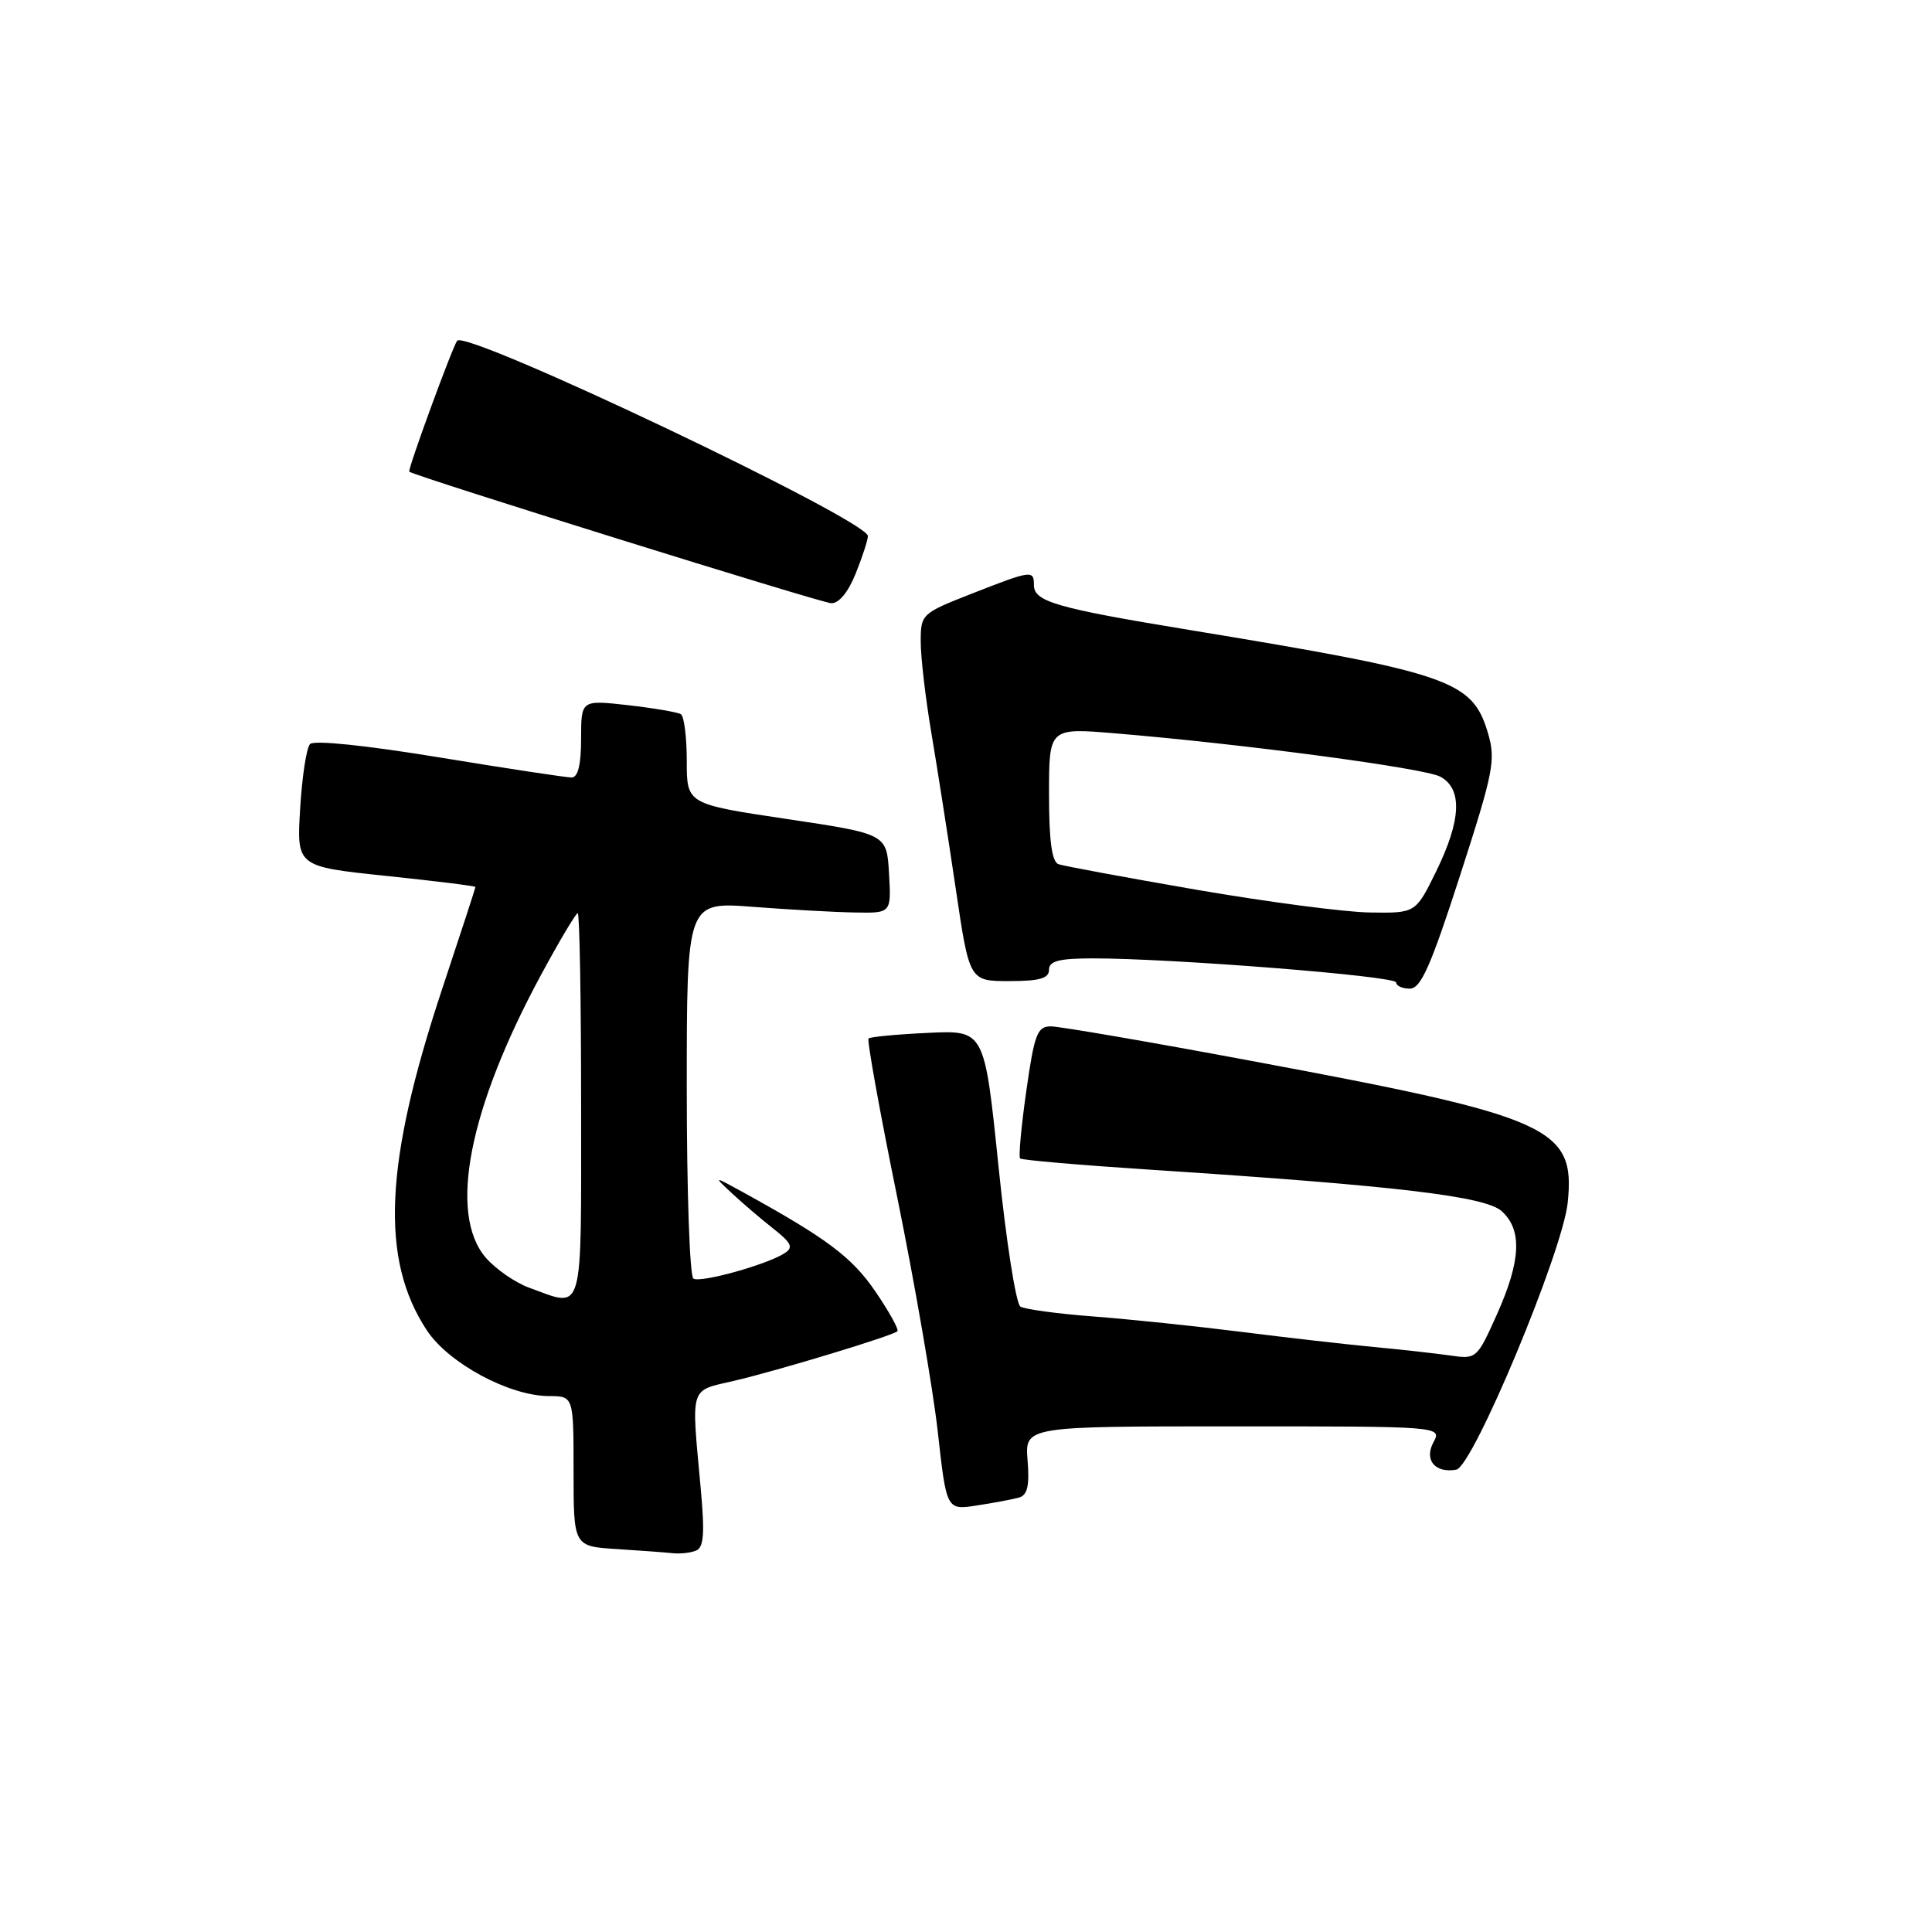 <?xml version="1.0" encoding="UTF-8" standalone="no"?>
<!DOCTYPE svg PUBLIC "-//W3C//DTD SVG 1.1//EN" "http://www.w3.org/Graphics/SVG/1.1/DTD/svg11.dtd" >
<svg xmlns="http://www.w3.org/2000/svg" xmlns:xlink="http://www.w3.org/1999/xlink" version="1.1" viewBox="0 0 256 256">
 <g >
 <path fill="currentColor"
d=" M 92.19 205.48 C 93.26 205.07 93.40 203.31 92.85 197.23 C 91.59 183.44 91.30 184.36 97.25 182.97 C 103.09 181.61 118.27 177.00 118.91 176.40 C 119.14 176.19 117.83 173.82 116.00 171.14 C 112.89 166.58 109.63 164.14 98.50 158.00 C 94.50 155.80 94.50 155.80 97.02 158.15 C 98.41 159.44 100.86 161.54 102.48 162.81 C 104.89 164.71 105.16 165.29 103.96 166.06 C 101.62 167.57 92.84 170.02 91.88 169.42 C 91.39 169.13 91.00 157.77 91.00 144.19 C 91.00 119.49 91.00 119.49 99.75 120.16 C 104.56 120.53 110.66 120.87 113.30 120.91 C 118.10 121.00 118.10 121.00 117.80 115.75 C 117.50 110.50 117.50 110.50 104.25 108.52 C 91.00 106.54 91.00 106.54 91.00 100.83 C 91.00 97.69 90.65 94.90 90.22 94.63 C 89.78 94.37 86.63 93.83 83.22 93.44 C 77.00 92.74 77.00 92.74 77.00 97.87 C 77.00 101.30 76.59 103.01 75.75 103.02 C 75.06 103.03 67.17 101.83 58.21 100.36 C 48.49 98.76 41.58 98.05 41.08 98.59 C 40.61 99.09 40.02 102.95 39.77 107.16 C 39.31 114.82 39.31 114.82 51.16 116.06 C 57.67 116.74 63.00 117.40 63.00 117.53 C 63.00 117.66 61.00 123.78 58.56 131.13 C 50.92 154.16 50.36 166.90 56.57 176.29 C 59.47 180.66 67.49 184.97 72.75 184.99 C 76.00 185.00 76.00 185.00 76.00 194.95 C 76.00 204.90 76.00 204.90 81.75 205.26 C 84.91 205.46 88.25 205.71 89.17 205.81 C 90.09 205.91 91.45 205.77 92.19 205.48 Z  M 135.01 198.44 C 136.14 198.12 136.43 196.89 136.16 193.51 C 135.80 189.00 135.80 189.00 163.43 189.00 C 191.07 189.00 191.07 189.00 189.93 191.13 C 188.68 193.46 190.16 195.23 192.96 194.74 C 195.17 194.36 207.05 165.88 207.73 159.36 C 208.75 149.40 205.63 147.99 165.90 140.59 C 152.37 138.06 140.38 136.00 139.25 136.00 C 137.45 136.00 137.06 137.00 135.99 144.56 C 135.32 149.26 134.95 153.29 135.17 153.50 C 135.38 153.72 143.21 154.39 152.57 155.00 C 185.06 157.12 196.80 158.51 198.99 160.49 C 201.73 162.97 201.53 167.07 198.34 174.19 C 195.70 180.06 195.64 180.12 192.09 179.60 C 190.11 179.32 185.57 178.81 182.00 178.48 C 178.43 178.14 170.55 177.25 164.50 176.48 C 158.45 175.72 149.62 174.80 144.89 174.44 C 140.15 174.08 135.79 173.49 135.21 173.13 C 134.62 172.77 133.31 164.38 132.30 154.49 C 130.45 136.50 130.45 136.50 122.98 136.86 C 118.86 137.05 115.32 137.39 115.09 137.60 C 114.86 137.81 116.57 147.29 118.89 158.65 C 121.20 170.02 123.62 184.00 124.26 189.71 C 125.42 200.11 125.42 200.11 129.46 199.48 C 131.68 199.14 134.18 198.67 135.01 198.44 Z  M 193.47 115.99 C 197.94 102.15 198.22 100.69 197.14 97.06 C 195.07 90.16 192.16 89.16 157.65 83.48 C 139.92 80.57 137.00 79.72 137.00 77.52 C 137.00 75.51 136.68 75.56 128.77 78.66 C 122.10 81.28 122.00 81.37 122.00 85.03 C 122.00 87.07 122.63 92.51 123.41 97.12 C 124.19 101.73 125.64 111.01 126.64 117.75 C 128.45 130.00 128.45 130.00 133.73 130.00 C 137.75 130.00 139.00 129.64 139.00 128.50 C 139.00 127.34 140.31 127.00 144.75 126.99 C 155.17 126.98 185.00 129.33 185.00 130.18 C 185.00 130.63 185.82 131.00 186.81 131.00 C 188.27 131.00 189.58 128.03 193.47 115.99 Z  M 113.39 75.98 C 114.28 73.77 115.00 71.54 115.00 71.03 C 115.00 68.93 61.82 43.64 60.58 45.15 C 59.98 45.88 53.97 62.30 54.23 62.50 C 55.04 63.12 108.76 79.87 110.14 79.93 C 111.16 79.97 112.40 78.46 113.39 75.98 Z  M 70.12 170.63 C 68.26 169.95 65.68 168.16 64.37 166.65 C 59.39 160.85 62.09 146.97 71.65 129.25 C 74.10 124.71 76.31 121.00 76.55 121.00 C 76.80 121.00 77.00 132.47 77.00 146.50 C 77.00 174.90 77.46 173.28 70.12 170.63 Z  M 158.50 117.89 C 149.15 116.27 140.94 114.75 140.25 114.51 C 139.38 114.20 139.00 111.40 139.00 105.25 C 139.00 96.44 139.00 96.44 147.75 97.17 C 164.90 98.60 188.71 101.78 190.84 102.91 C 193.81 104.51 193.63 108.67 190.29 115.48 C 187.58 121.00 187.58 121.00 181.54 120.91 C 178.22 120.87 167.85 119.50 158.50 117.89 Z "/>
</g>
</svg>